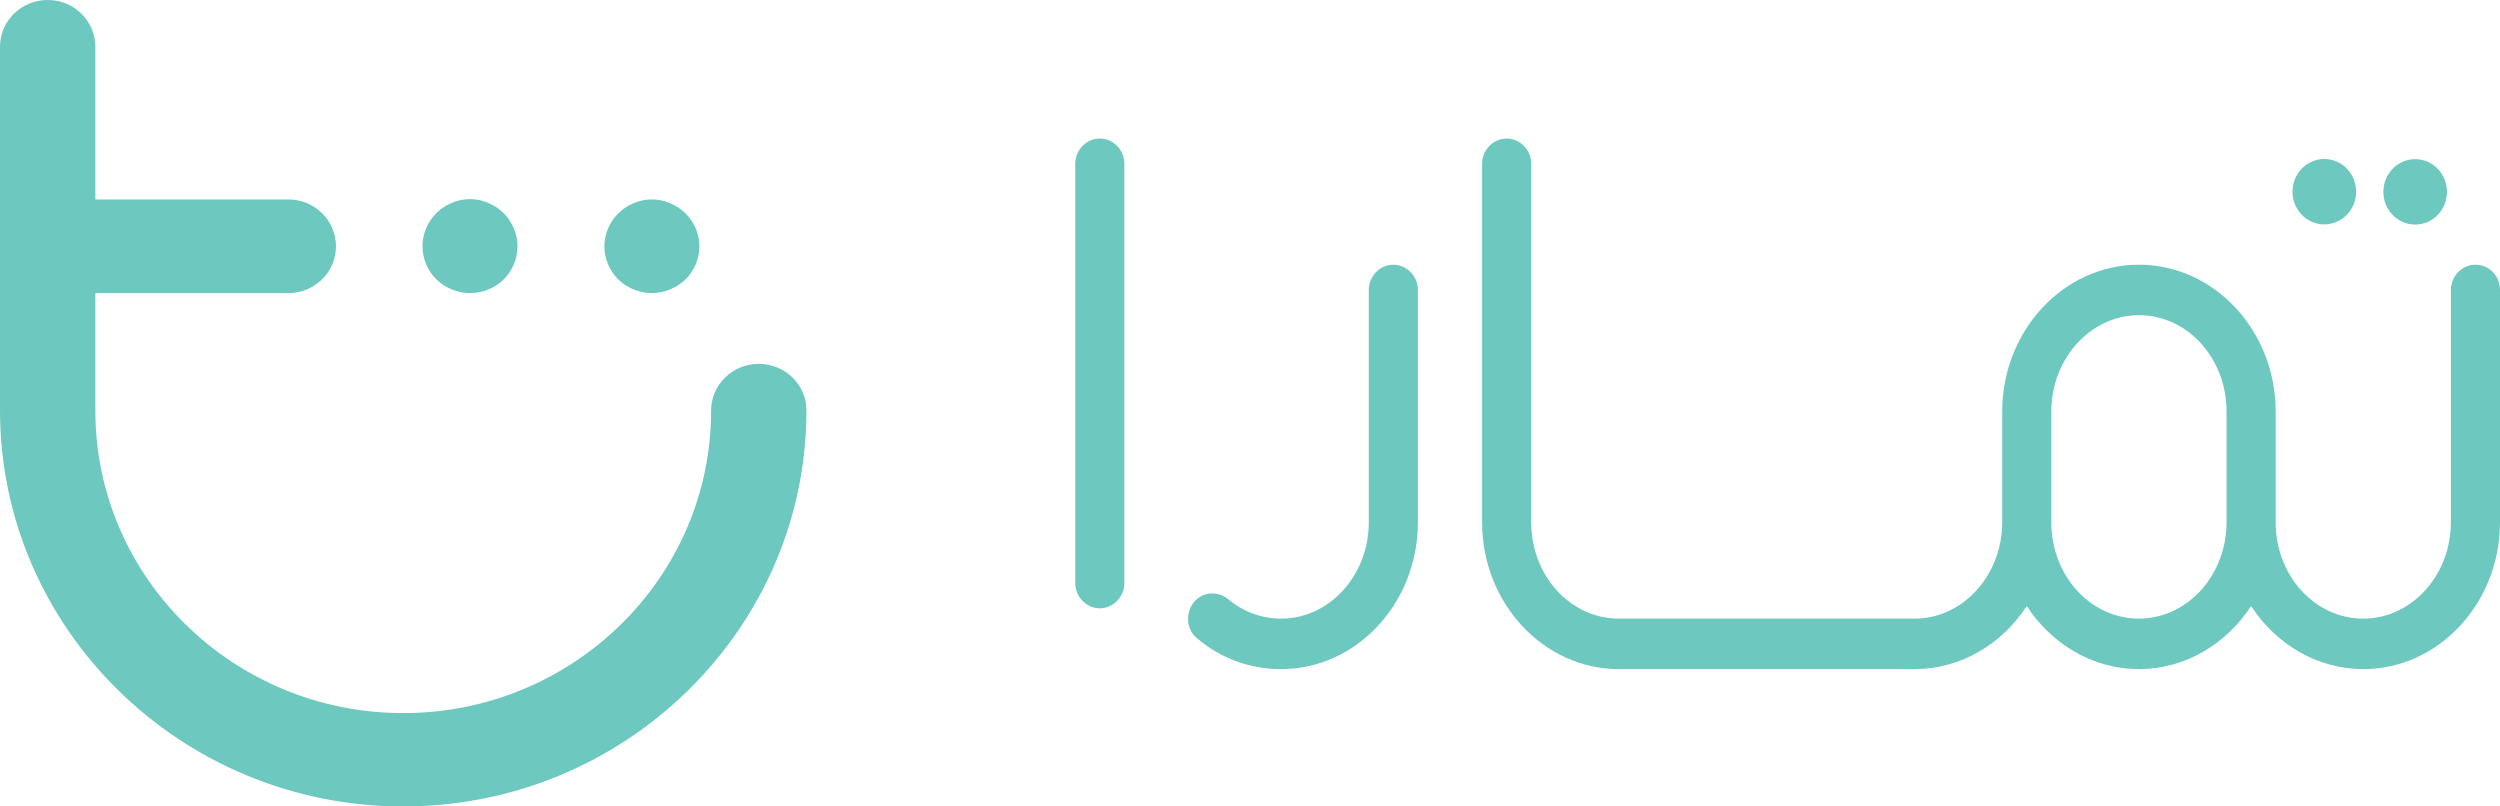 <svg width="93" height="30" viewBox="0 0 93 30" fill="none" xmlns="http://www.w3.org/2000/svg">
<path d="M40.913 5.153C40.415 5.153 40 5.579 40 6.091V21.69C40 22.202 40.415 22.629 40.913 22.629C41.412 22.629 41.827 22.202 41.827 21.69V6.091C41.827 5.579 41.412 5.153 40.913 5.153Z" fill="#6DC8BF"/>
<path d="M92.087 9.847C91.588 9.847 91.173 10.274 91.173 10.786V19.428C91.173 21.413 89.699 23.013 87.914 23.013C86.108 23.013 84.655 21.413 84.655 19.428V16.441V16.419V15.31C84.655 12.301 82.371 9.847 79.568 9.847C76.766 9.847 74.482 12.301 74.482 15.31V16.419V16.441V19.428C74.482 21.413 73.008 23.013 71.223 23.013H60.22C58.414 23.013 56.961 21.413 56.961 19.428V6.091C56.961 5.579 56.546 5.153 56.047 5.153C55.549 5.153 55.134 5.579 55.134 6.091V19.428C55.134 22.437 57.418 24.891 60.22 24.891H71.223C72.946 24.891 74.482 23.952 75.396 22.544C76.309 23.952 77.845 24.891 79.568 24.891C81.291 24.891 82.828 23.952 83.741 22.544C84.655 23.952 86.191 24.891 87.914 24.891C90.716 24.891 93 22.437 93 19.428V10.786C93 10.274 92.606 9.847 92.087 9.847ZM79.568 23.013C77.762 23.013 76.309 21.413 76.309 19.428V16.441V16.419V15.31C76.309 13.325 77.783 11.725 79.568 11.725C81.374 11.725 82.828 13.325 82.828 15.31V16.419V16.441V19.428C82.828 21.413 81.354 23.013 79.568 23.013Z" fill="#6DC8BF"/>
<path d="M51.833 9.847C51.335 9.847 50.919 10.274 50.919 10.786V19.428C50.919 21.413 49.446 23.013 47.66 23.013C46.934 23.013 46.248 22.757 45.688 22.288C45.294 21.968 44.712 22.01 44.401 22.416C44.09 22.821 44.131 23.419 44.526 23.739C45.418 24.507 46.518 24.891 47.66 24.891C50.463 24.891 52.746 22.437 52.746 19.428V10.786C52.746 10.274 52.331 9.847 51.833 9.847Z" fill="#6DC8BF"/>
<path d="M89.844 8.354C90.498 8.354 91.028 7.809 91.028 7.137C91.028 6.465 90.498 5.921 89.844 5.921C89.191 5.921 88.661 6.465 88.661 7.137C88.661 7.809 89.191 8.354 89.844 8.354Z" fill="#6DC8BF"/>
<path d="M87.558 7.596C87.808 6.976 87.521 6.264 86.917 6.007C86.314 5.75 85.621 6.045 85.371 6.665C85.121 7.286 85.408 7.997 86.012 8.255C86.615 8.512 87.308 8.217 87.558 7.596Z" fill="#6DC8BF"/>
<path d="M28.226 13.535C27.251 13.535 26.453 14.308 26.453 15.277C26.453 21.485 21.32 26.527 15 26.527C8.681 26.527 3.547 21.485 3.547 15.277V10.904H10.724C11.699 10.904 12.498 10.131 12.498 9.162C12.498 8.204 11.711 7.419 10.724 7.419H3.547V1.742C3.547 0.785 2.76 0 1.774 0C0.799 0 0 0.773 0 1.742V15.265C0 23.389 6.731 30 15 30C23.269 30 30 23.389 30 15.265C30 14.319 29.213 13.535 28.226 13.535Z" fill="#6DC8BF"/>
<path d="M17.491 10.903C17.949 10.903 18.407 10.718 18.736 10.395C19.064 10.072 19.252 9.622 19.252 9.161C19.252 8.711 19.064 8.261 18.736 7.927C18.653 7.846 18.559 7.777 18.465 7.708C18.372 7.65 18.266 7.592 18.16 7.546C18.054 7.5 17.937 7.465 17.831 7.442C17.608 7.396 17.373 7.396 17.138 7.442C17.021 7.465 16.915 7.5 16.809 7.546C16.703 7.592 16.598 7.638 16.504 7.708C16.41 7.765 16.316 7.846 16.234 7.927C15.905 8.25 15.717 8.7 15.717 9.161C15.717 9.622 15.905 10.072 16.234 10.395C16.562 10.718 17.021 10.903 17.491 10.903Z" fill="#6DC8BF"/>
<path d="M24.245 10.902C24.703 10.902 25.161 10.718 25.502 10.395C25.83 10.072 26.018 9.622 26.018 9.161C26.018 8.711 25.83 8.261 25.502 7.938C25.419 7.857 25.325 7.788 25.231 7.719C25.137 7.661 25.032 7.604 24.926 7.557C24.82 7.511 24.703 7.477 24.597 7.454C24.374 7.407 24.139 7.407 23.904 7.454C23.787 7.477 23.681 7.511 23.575 7.557C23.469 7.604 23.364 7.65 23.27 7.719C23.176 7.777 23.082 7.857 23 7.938C22.671 8.261 22.483 8.711 22.483 9.161C22.483 9.622 22.671 10.072 23 10.395C23.328 10.718 23.787 10.902 24.245 10.902Z" fill="#6DC8BF"/>
</svg>
